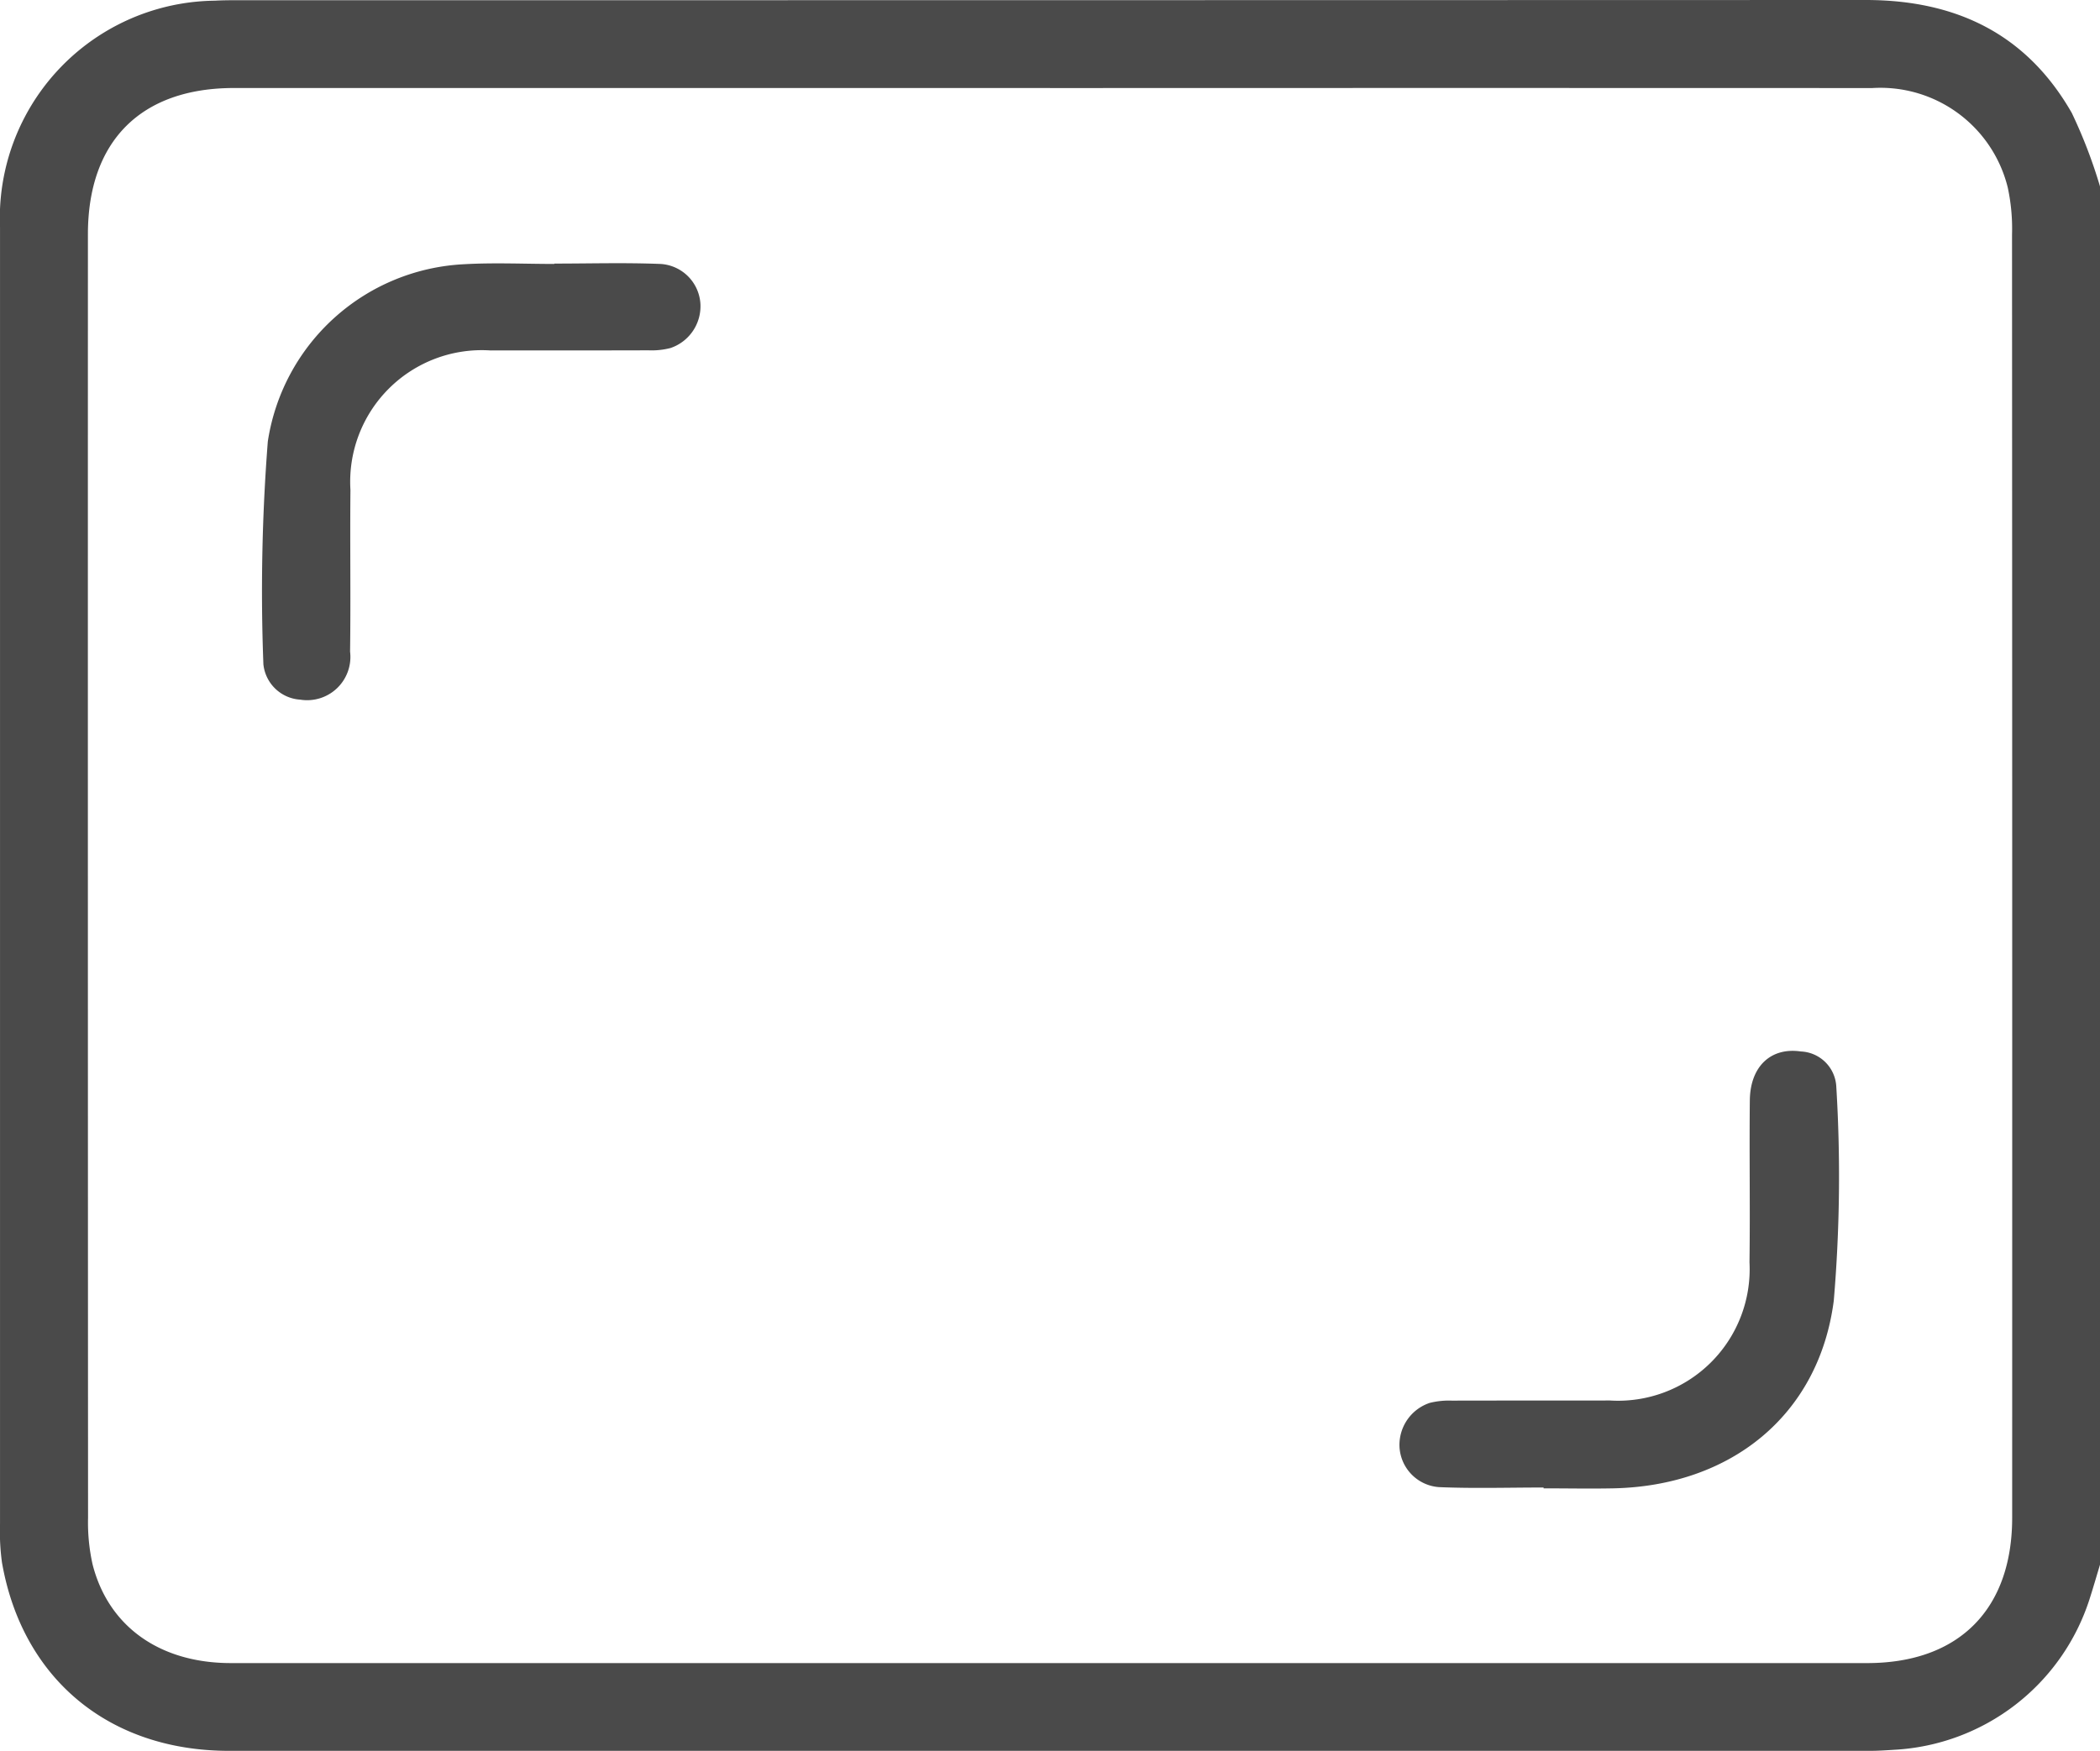 <svg id="Display" xmlns="http://www.w3.org/2000/svg" width="92.2" height="76.892" viewBox="0 0 92.2 76.892">
  <g id="Group_130" data-name="Group 130" transform="translate(0 0)">
    <path id="Path_277" data-name="Path 277" d="M92.2,68.709c-.153.507-.3,1.018-.462,1.522a9.548,9.548,0,0,1-8.568,6.61c-.36.023-.719.047-1.079.047q-36.018,0-72.033,0c-5.287,0-9.085-3.179-9.973-8.274A10.04,10.04,0,0,1,0,66.905Q0,38.449,0,9.991A9.551,9.551,0,0,1,9.431.03c.3-.017.6-.02.9-.02Q46.12.01,81.912,0c3.959,0,7.061,1.484,9.047,4.957A21.914,21.914,0,0,1,92.2,8.19ZM46.1,3.865q-17.915,0-35.83,0c-4.081,0-6.411,2.328-6.411,6.423q-.006,28.184.006,56.367a8.414,8.414,0,0,0,.2,2.05c.7,2.735,2.964,4.329,6.071,4.329q35.921,0,71.841,0c4.013,0,6.365-2.349,6.366-6.381q.006-28.182-.006-56.365a8.569,8.569,0,0,0-.188-2.053A5.756,5.756,0,0,0,82.2,3.867q-18.051-.007-36.1,0" transform="translate(0.001 0)" fill="#4a4a4a"/>
    <path id="Path_278" data-name="Path 278" d="M56.061,56.528c-1.53,0-3.062.047-4.59-.017a1.869,1.869,0,0,1-1.737-1.762,1.945,1.945,0,0,1,1.326-1.937,3.472,3.472,0,0,1,.976-.1c2.312-.007,4.623,0,6.934-.006A5.778,5.778,0,0,0,65.1,46.638c.032-2.371-.011-4.743.015-7.114.017-1.494.928-2.338,2.24-2.145a1.627,1.627,0,0,1,1.554,1.511,64.624,64.624,0,0,1-.109,9.438c-.657,5.04-4.534,8.13-9.678,8.236-1.021.021-2.041,0-3.062,0v-.038" transform="translate(11.711 8.796)" fill="#4a4a4a"/>
    <path id="Path_279" data-name="Path 279" d="M22.141,9.372c1.558,0,3.118-.046,4.674.017a1.866,1.866,0,0,1,1.741,1.754,1.936,1.936,0,0,1-1.316,1.938,3.314,3.314,0,0,1-.972.1c-2.308.009-4.617,0-6.925.006a5.78,5.78,0,0,0-6.153,6.126c-.023,2.367.016,4.737-.016,7.1a1.9,1.9,0,0,1-2.188,2.109,1.735,1.735,0,0,1-1.618-1.555,84.567,84.567,0,0,1,.194-9.78A9.172,9.172,0,0,1,18.188,9.4c1.313-.075,2.635-.012,3.954-.012v-.02" transform="translate(2.196 2.203)" fill="#4a4a4a"/>
  </g>
</svg>
